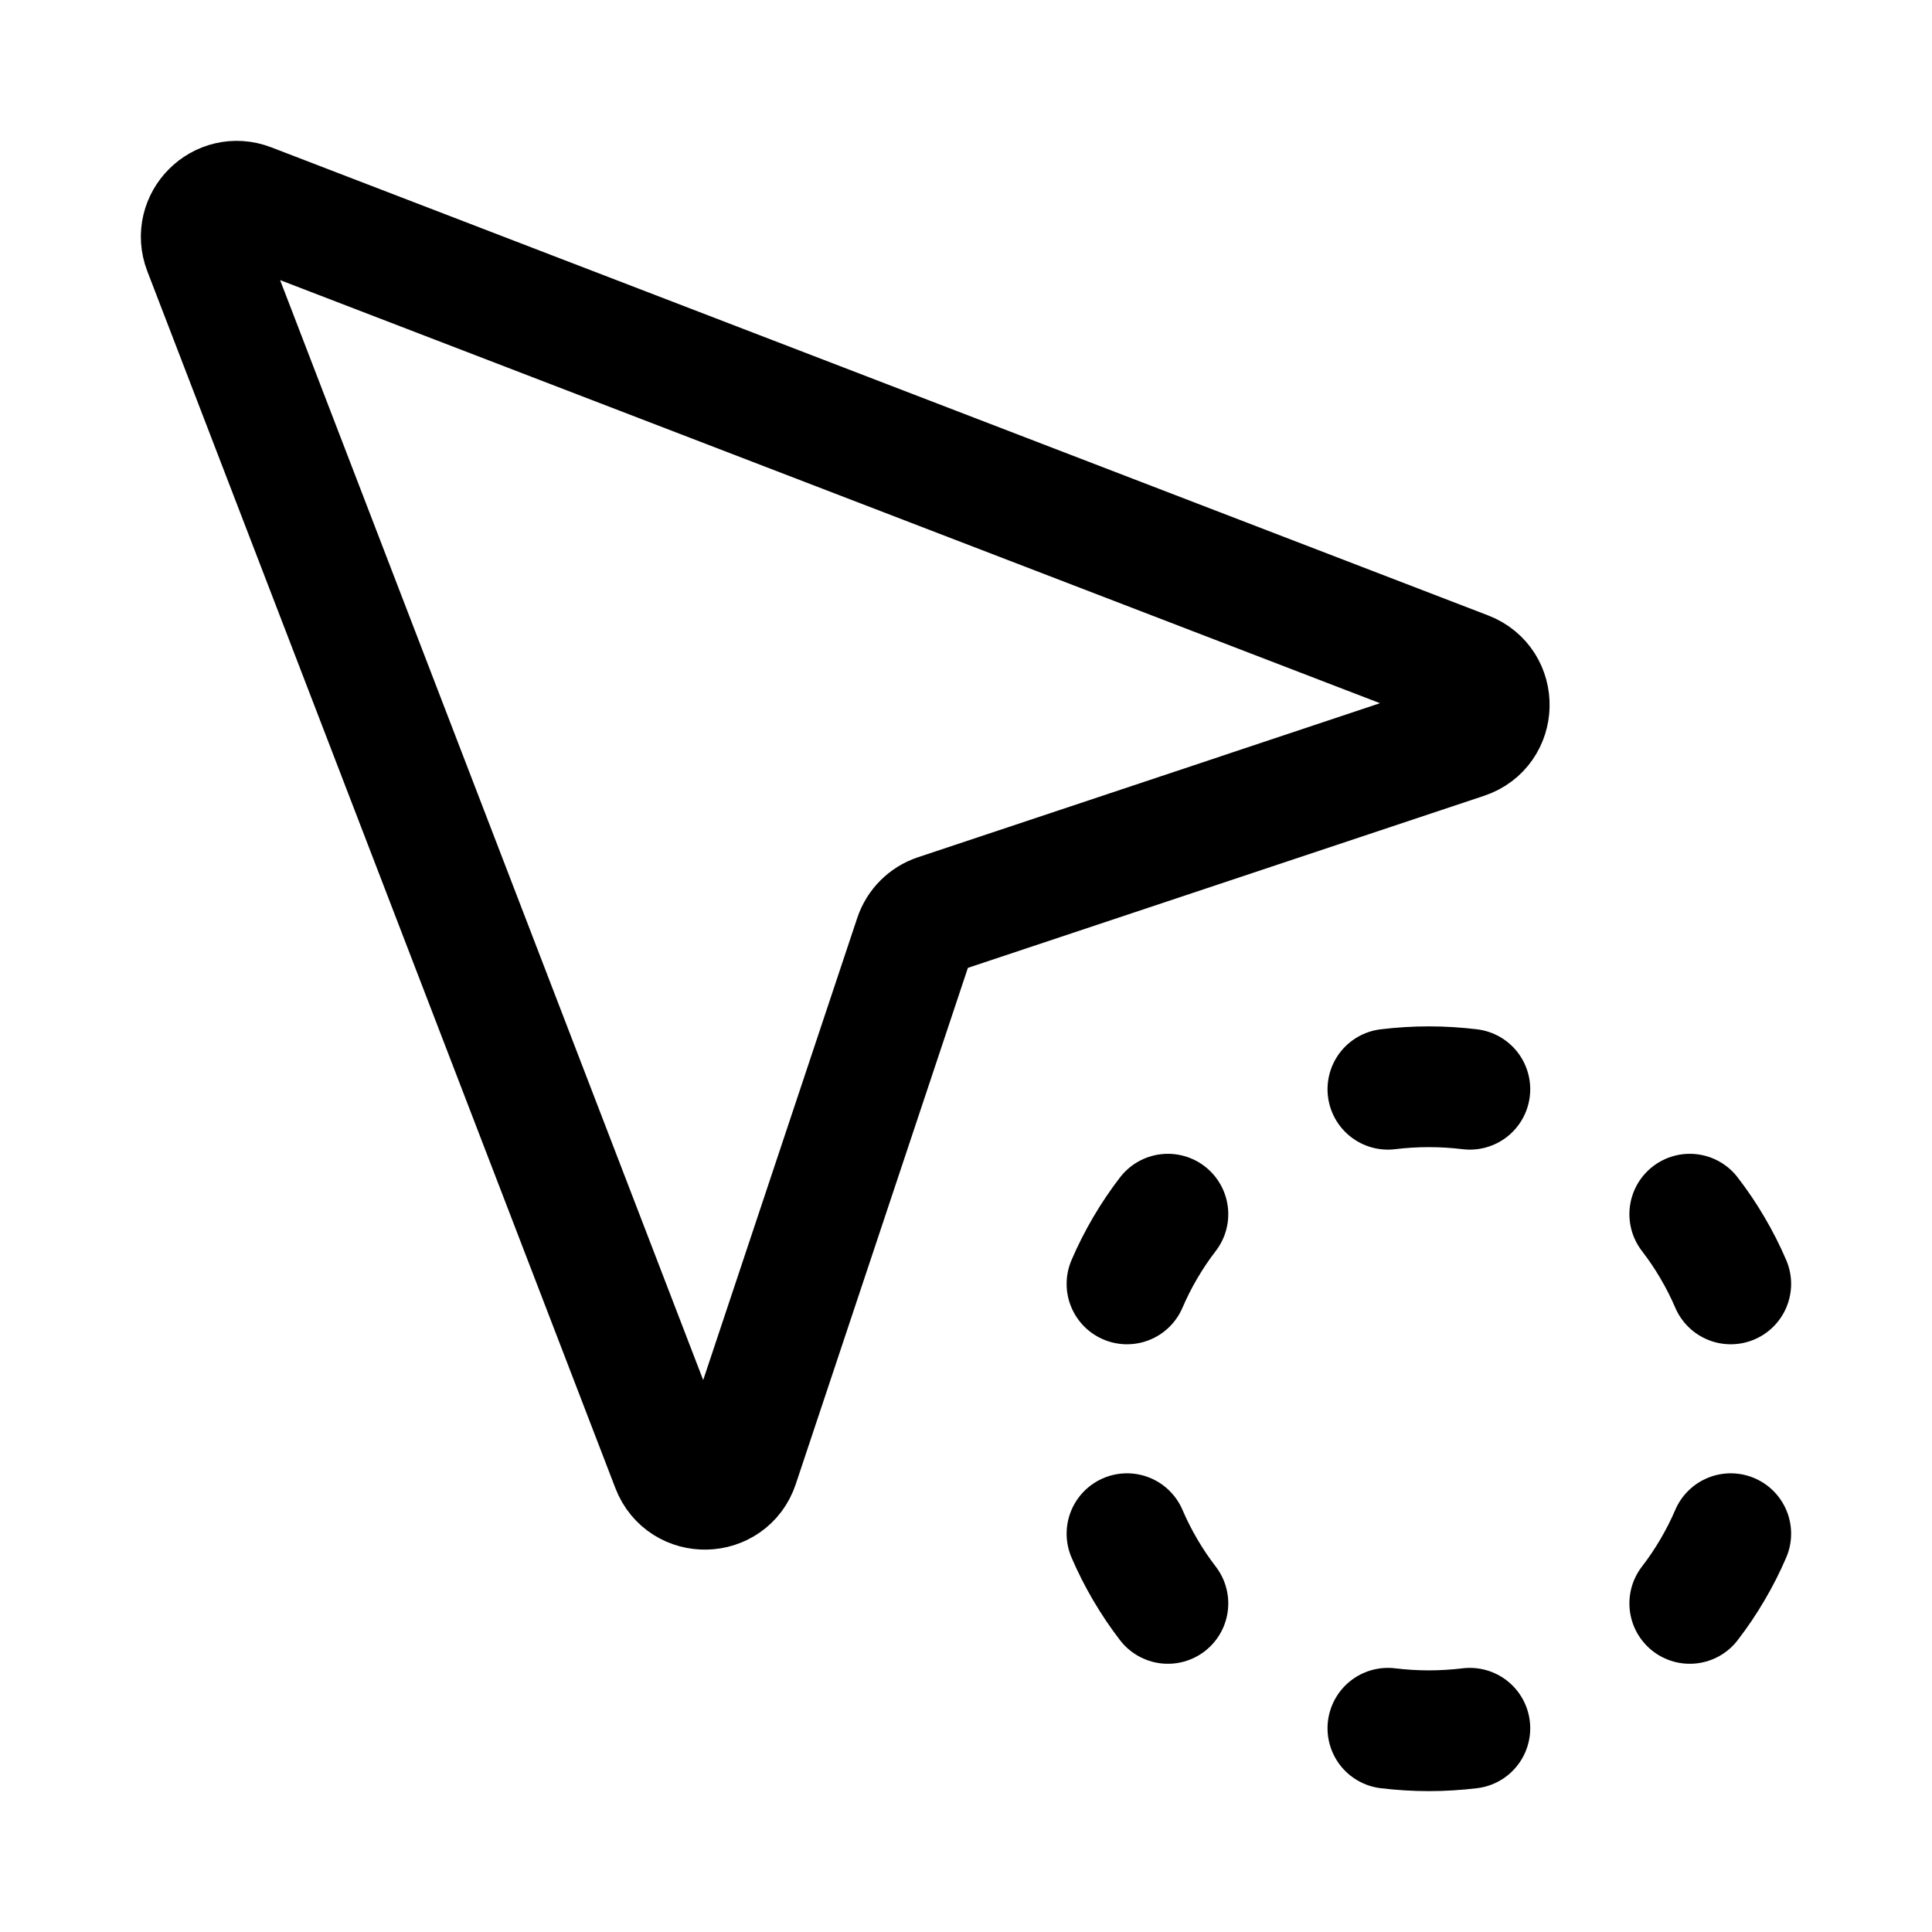 <svg width="24" height="24" viewBox="0 0 24 24" fill="none" xmlns="http://www.w3.org/2000/svg">
    <path d="M3.1 2.53L18.217 8.345C18.603 8.493 18.591 9.044 18.199 9.174L11.639 11.361C11.508 11.405 11.405 11.508 11.361 11.639L9.174 18.199C9.044 18.591 8.493 18.603 8.345 18.218L2.53 3.1C2.393 2.744 2.744 2.393 3.1 2.53Z" stroke="currentColor" stroke-width="1.5" stroke-linejoin="round"/>
    <path d="M18.259 13.531C18.092 13.511 17.922 13.5 17.75 13.5C17.578 13.5 17.408 13.511 17.241 13.531M18.259 21.469C18.092 21.489 17.922 21.5 17.75 21.5C17.578 21.5 17.408 21.489 17.241 21.469M21.5 15.949C21.435 15.797 21.359 15.647 21.273 15.501C21.187 15.354 21.093 15.215 20.991 15.083M14.508 19.918C14.407 19.787 14.313 19.647 14.227 19.501C14.141 19.354 14.065 19.204 14 19.052M14.508 15.083C14.407 15.214 14.313 15.354 14.227 15.5C14.141 15.647 14.065 15.797 14 15.949M21.5 19.052C21.435 19.204 21.359 19.354 21.273 19.5C21.187 19.647 21.093 19.786 20.991 19.918" stroke="currentColor" stroke-width="1.5" stroke-linecap="round" stroke-linejoin="round"/>
</svg>
